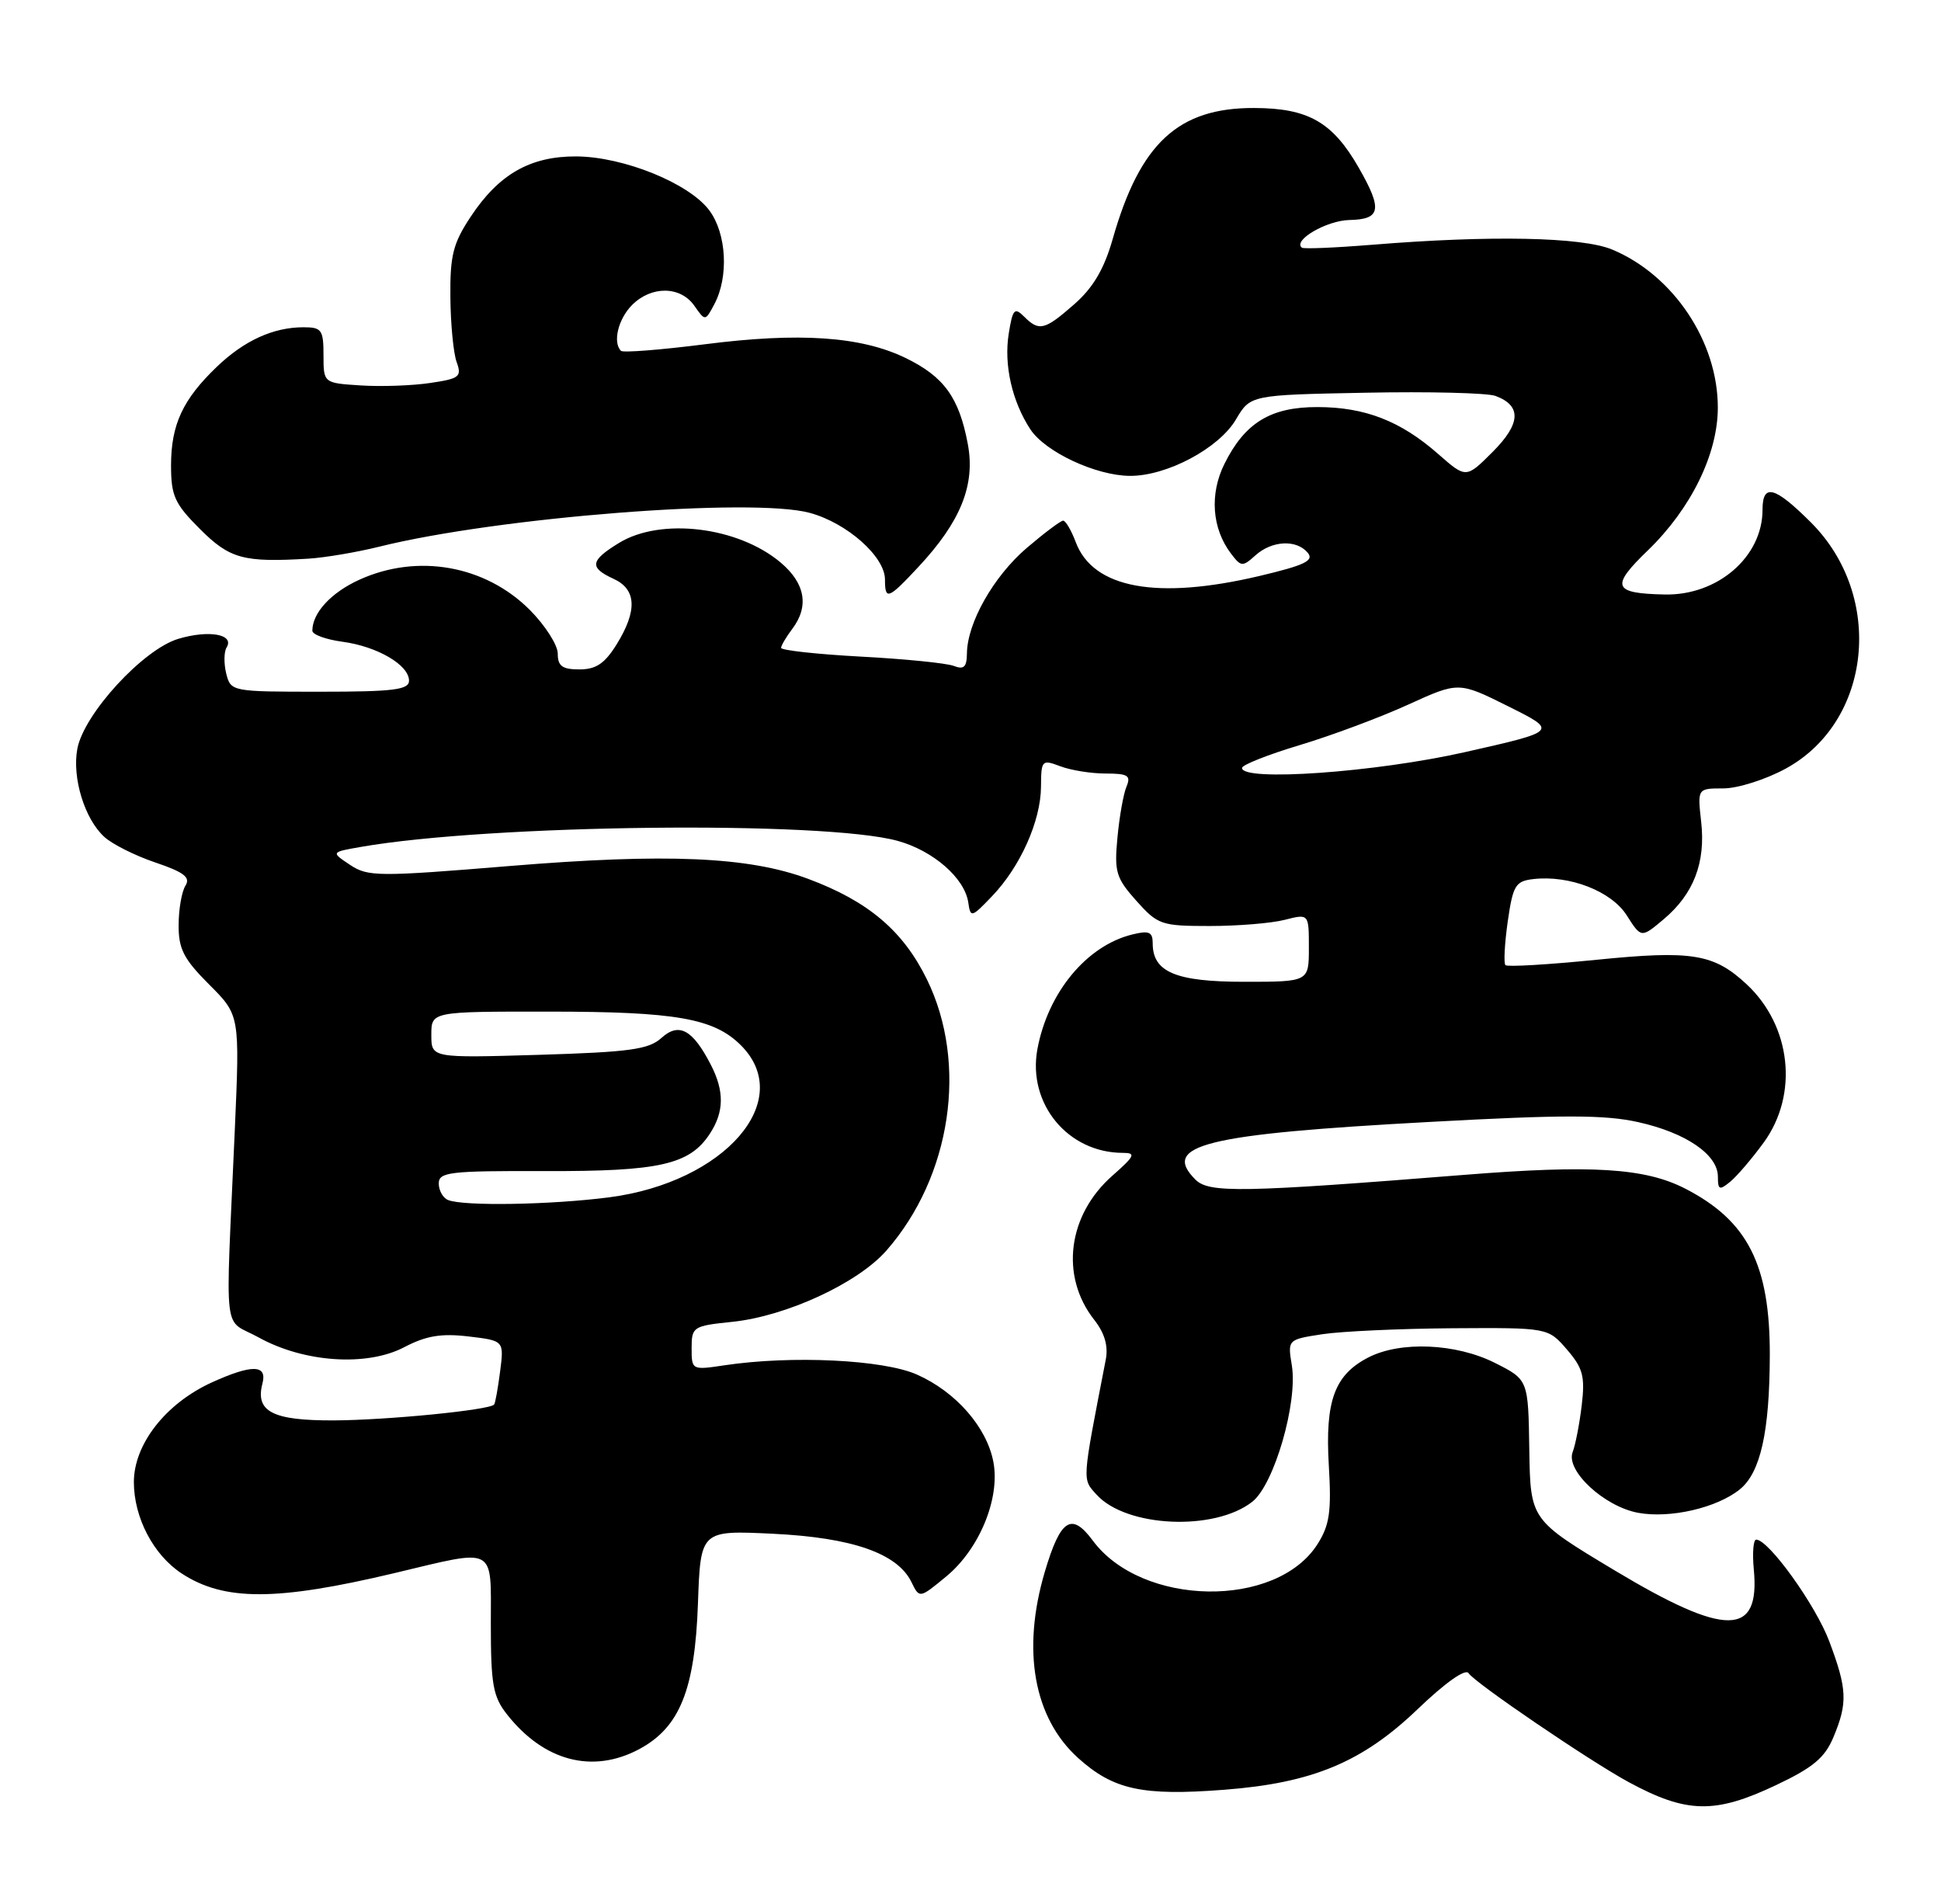 <?xml version="1.0" encoding="UTF-8" standalone="no"?>
<!DOCTYPE svg PUBLIC "-//W3C//DTD SVG 1.1//EN" "http://www.w3.org/Graphics/SVG/1.1/DTD/svg11.dtd" >
<svg xmlns="http://www.w3.org/2000/svg" xmlns:xlink="http://www.w3.org/1999/xlink" version="1.1" viewBox="0 0 261 256">
 <g >
 <path fill="currentColor"
d=" M 238.79 240.02 C 243.80 237.65 245.38 236.33 246.54 233.55 C 248.46 228.95 248.39 227.11 245.99 220.71 C 244.16 215.81 237.83 207.00 236.15 207.00 C 235.76 207.00 235.62 208.81 235.83 211.02 C 236.69 220.08 232.07 220.11 217.14 211.15 C 205.79 204.34 205.79 204.34 205.64 194.92 C 205.50 185.50 205.50 185.50 201.04 183.25 C 195.79 180.60 188.29 180.28 183.97 182.52 C 179.45 184.86 178.17 188.34 178.68 197.00 C 179.05 203.21 178.79 205.03 177.18 207.58 C 171.66 216.32 153.53 216.04 146.93 207.11 C 144.08 203.27 142.60 204.23 140.50 211.30 C 137.37 221.85 138.99 230.95 144.96 236.35 C 149.71 240.63 153.59 241.48 164.61 240.63 C 176.49 239.72 183.20 236.92 190.65 229.77 C 194.38 226.20 197.07 224.30 197.48 224.96 C 198.25 226.21 213.77 236.77 219.00 239.60 C 226.79 243.82 230.60 243.90 238.79 240.02 Z  M 85.97 235.16 C 91.40 232.24 93.44 227.19 93.85 215.62 C 94.20 205.74 94.20 205.74 103.94 206.21 C 114.61 206.73 120.67 208.84 122.56 212.71 C 123.64 214.92 123.64 214.92 127.24 211.95 C 131.69 208.28 134.50 201.48 133.58 196.57 C 132.70 191.89 128.53 187.12 123.28 184.80 C 118.76 182.80 106.44 182.21 97.42 183.56 C 93.03 184.22 93.00 184.20 93.00 181.25 C 93.00 178.39 93.20 178.26 98.45 177.72 C 105.72 176.97 115.33 172.53 119.18 168.15 C 127.92 158.19 130.19 143.01 124.64 131.68 C 121.43 125.13 116.74 121.16 108.64 118.15 C 100.66 115.18 89.61 114.70 68.57 116.43 C 50.84 117.89 49.47 117.88 47.07 116.28 C 44.50 114.57 44.50 114.57 48.50 113.87 C 65.85 110.83 110.88 110.32 120.73 113.06 C 125.50 114.38 129.72 118.07 130.20 121.33 C 130.50 123.42 130.63 123.38 133.39 120.50 C 137.20 116.53 139.95 110.38 139.98 105.77 C 140.00 102.19 140.10 102.09 142.57 103.02 C 143.98 103.56 146.72 104.00 148.67 104.00 C 151.66 104.00 152.10 104.27 151.48 105.75 C 151.07 106.71 150.52 109.80 150.26 112.61 C 149.82 117.22 150.07 118.05 152.80 121.11 C 155.69 124.34 156.16 124.50 162.67 124.50 C 166.42 124.50 170.96 124.13 172.75 123.67 C 176.00 122.84 176.00 122.84 176.00 127.42 C 176.00 132.00 176.00 132.00 167.33 132.00 C 158.10 132.00 155.00 130.70 155.00 126.83 C 155.00 125.29 154.51 125.08 152.25 125.64 C 146.10 127.15 140.89 133.47 139.49 141.09 C 138.16 148.41 143.61 155.00 151.00 155.00 C 152.78 155.00 152.59 155.42 149.60 158.05 C 143.56 163.35 142.52 171.57 147.13 177.44 C 148.54 179.23 149.04 180.96 148.69 182.79 C 145.46 199.44 145.50 198.79 147.46 200.96 C 151.45 205.36 163.32 205.90 168.40 201.90 C 171.33 199.59 174.52 188.60 173.71 183.59 C 173.14 180.10 173.14 180.10 177.82 179.38 C 180.39 178.99 188.27 178.63 195.33 178.58 C 208.16 178.50 208.16 178.50 210.70 181.44 C 212.86 183.95 213.15 185.05 212.69 188.94 C 212.39 191.45 211.84 194.28 211.47 195.23 C 210.51 197.72 215.69 202.53 220.25 203.39 C 224.55 204.19 230.86 202.74 233.95 200.24 C 236.73 197.99 237.95 192.52 237.98 182.22 C 238.01 170.03 235.01 164.12 226.57 159.79 C 221.20 157.04 214.04 156.59 197.00 157.95 C 166.99 160.34 162.57 160.42 160.75 158.60 C 156.08 153.94 162.01 152.48 192.27 150.84 C 210.15 149.86 215.84 149.87 220.29 150.87 C 226.72 152.30 231.00 155.24 231.00 158.20 C 231.00 159.99 231.21 160.07 232.67 158.87 C 233.58 158.12 235.61 155.74 237.17 153.60 C 241.87 147.13 240.87 137.92 234.85 132.32 C 230.45 128.23 227.51 127.75 214.69 129.04 C 208.20 129.69 202.68 130.02 202.43 129.76 C 202.18 129.51 202.32 126.87 202.74 123.90 C 203.44 119.03 203.78 118.47 206.18 118.19 C 211.06 117.63 216.69 119.82 218.75 123.08 C 220.69 126.13 220.69 126.13 223.71 123.59 C 227.74 120.20 229.37 115.97 228.75 110.48 C 228.25 106.00 228.25 106.00 231.74 106.00 C 233.66 106.00 237.42 104.81 240.10 103.35 C 251.70 97.04 253.44 80.17 243.52 70.25 C 238.63 65.37 237.00 64.94 237.00 68.55 C 237.00 74.86 230.97 80.08 223.85 79.93 C 216.86 79.78 216.52 78.88 221.60 73.98 C 227.38 68.39 230.98 61.06 230.99 54.83 C 231.01 45.95 225.03 36.99 216.78 33.55 C 212.72 31.86 200.40 31.61 184.50 32.91 C 179.55 33.31 175.30 33.49 175.06 33.30 C 173.80 32.31 178.39 29.64 181.46 29.58 C 185.68 29.49 185.92 28.17 182.73 22.59 C 179.20 16.41 175.93 14.54 168.63 14.52 C 158.43 14.49 153.29 19.25 149.62 32.14 C 148.47 36.17 146.99 38.68 144.47 40.89 C 140.46 44.41 139.73 44.59 137.69 42.55 C 136.42 41.28 136.16 41.57 135.64 44.87 C 134.97 49.04 136.08 53.95 138.54 57.71 C 140.54 60.76 147.36 63.95 151.93 63.98 C 156.89 64.01 163.90 60.28 166.19 56.40 C 168.14 53.10 168.14 53.10 183.64 52.80 C 192.17 52.63 200.02 52.83 201.09 53.23 C 204.63 54.54 204.51 56.96 200.71 60.76 C 197.14 64.33 197.14 64.33 193.39 61.04 C 188.34 56.60 183.55 54.74 177.18 54.73 C 170.87 54.71 167.40 56.83 164.65 62.36 C 162.63 66.42 162.96 71.04 165.52 74.42 C 166.88 76.22 167.08 76.23 168.81 74.67 C 171.03 72.67 174.34 72.50 175.85 74.32 C 176.73 75.38 175.43 76.00 169.35 77.44 C 155.57 80.69 147.00 79.11 144.66 72.91 C 144.06 71.31 143.29 70.00 142.96 70.00 C 142.63 70.00 140.42 71.66 138.04 73.69 C 133.59 77.51 130.06 83.74 130.02 87.86 C 130.00 89.69 129.61 90.06 128.25 89.53 C 127.29 89.16 121.66 88.59 115.75 88.28 C 109.84 87.96 105.01 87.43 105.03 87.10 C 105.05 86.77 105.72 85.63 106.53 84.56 C 108.83 81.52 108.28 78.42 104.97 75.63 C 99.25 70.81 88.88 69.55 83.25 72.99 C 79.35 75.37 79.20 76.31 82.50 77.82 C 85.59 79.23 85.73 82.09 82.92 86.63 C 81.32 89.21 80.15 90.00 77.92 90.00 C 75.61 90.00 75.00 89.56 75.00 87.88 C 75.00 86.72 73.30 84.07 71.23 81.99 C 65.24 76.00 56.14 74.39 48.33 77.94 C 44.53 79.66 42.00 82.40 42.00 84.80 C 42.00 85.32 43.82 85.98 46.04 86.28 C 50.73 86.91 55.00 89.40 55.00 91.52 C 55.00 92.74 52.92 93.00 43.02 93.00 C 31.15 93.00 31.03 92.98 30.42 90.56 C 30.09 89.21 30.11 87.63 30.47 87.05 C 31.56 85.28 28.09 84.66 23.98 85.89 C 19.25 87.30 11.28 95.98 10.40 100.67 C 9.67 104.56 11.38 110.13 14.04 112.53 C 15.11 113.51 18.21 115.06 20.92 115.97 C 24.75 117.27 25.64 117.96 24.94 119.07 C 24.44 119.86 24.02 122.24 24.02 124.37 C 24.00 127.58 24.70 128.94 28.12 132.36 C 32.25 136.49 32.25 136.49 31.57 151.99 C 30.31 180.72 29.89 177.10 34.79 179.82 C 40.88 183.19 49.33 183.76 54.35 181.13 C 57.29 179.59 59.32 179.25 62.98 179.68 C 67.78 180.25 67.78 180.25 67.25 184.38 C 66.96 186.64 66.60 188.65 66.44 188.84 C 65.82 189.58 52.05 190.94 44.87 190.97 C 36.65 191.00 34.30 189.79 35.29 186.01 C 35.96 183.45 33.90 183.41 28.49 185.86 C 22.28 188.69 18.00 194.17 18.00 199.28 C 18.01 204.05 20.63 209.06 24.43 211.55 C 30.13 215.28 37.17 215.27 53.00 211.51 C 66.88 208.20 66.00 207.74 66.00 218.32 C 66.00 226.45 66.29 228.10 68.16 230.48 C 73.13 236.80 79.69 238.52 85.97 235.16 Z  M 123.47 76.25 C 129.18 70.14 131.17 65.21 130.14 59.71 C 128.97 53.44 126.93 50.63 121.75 48.12 C 115.76 45.22 107.46 44.66 94.75 46.29 C 88.84 47.04 83.77 47.44 83.50 47.17 C 82.36 46.03 83.13 42.87 85.00 41.00 C 87.60 38.40 91.50 38.45 93.36 41.10 C 94.83 43.20 94.83 43.20 96.05 40.91 C 98.01 37.24 97.71 31.43 95.39 28.30 C 92.69 24.65 83.86 21.07 77.50 21.03 C 71.31 21.00 67.08 23.41 63.29 29.14 C 60.92 32.71 60.51 34.35 60.56 39.92 C 60.59 43.54 60.97 47.48 61.40 48.67 C 62.12 50.65 61.79 50.91 57.85 51.49 C 55.46 51.85 51.25 52.00 48.50 51.82 C 43.50 51.50 43.50 51.50 43.50 47.75 C 43.50 44.35 43.25 44.00 40.82 44.00 C 36.76 44.00 32.86 45.77 29.16 49.31 C 24.58 53.70 23.00 57.09 23.00 62.57 C 23.00 66.66 23.48 67.72 26.88 71.12 C 30.90 75.14 32.73 75.64 41.50 75.11 C 43.70 74.97 47.98 74.25 51.00 73.50 C 66.92 69.54 101.22 66.85 108.91 68.96 C 113.92 70.33 119.00 74.84 119.00 77.92 C 119.00 80.74 119.43 80.58 123.47 76.25 Z  M 60.25 161.34 C 59.56 161.06 59.00 160.06 59.00 159.12 C 59.00 157.58 60.44 157.41 73.25 157.45 C 88.68 157.50 92.73 156.59 95.45 152.43 C 97.38 149.49 97.42 146.70 95.57 143.13 C 93.13 138.41 91.30 137.42 88.94 139.55 C 87.23 141.10 84.67 141.45 72.46 141.82 C 58.00 142.25 58.00 142.25 58.00 139.13 C 58.00 136.00 58.00 136.00 73.75 136.01 C 90.89 136.01 96.00 136.91 99.63 140.54 C 107.03 147.94 97.47 158.96 81.90 160.98 C 74.09 161.99 62.35 162.19 60.25 161.34 Z  M 167.01 103.25 C 167.01 102.84 170.50 101.46 174.76 100.18 C 179.02 98.90 185.57 96.46 189.32 94.75 C 196.14 91.64 196.14 91.64 202.82 94.97 C 209.50 98.30 209.50 98.30 197.00 101.12 C 184.96 103.84 166.99 105.11 167.01 103.25 Z "/>
</g>
</svg>